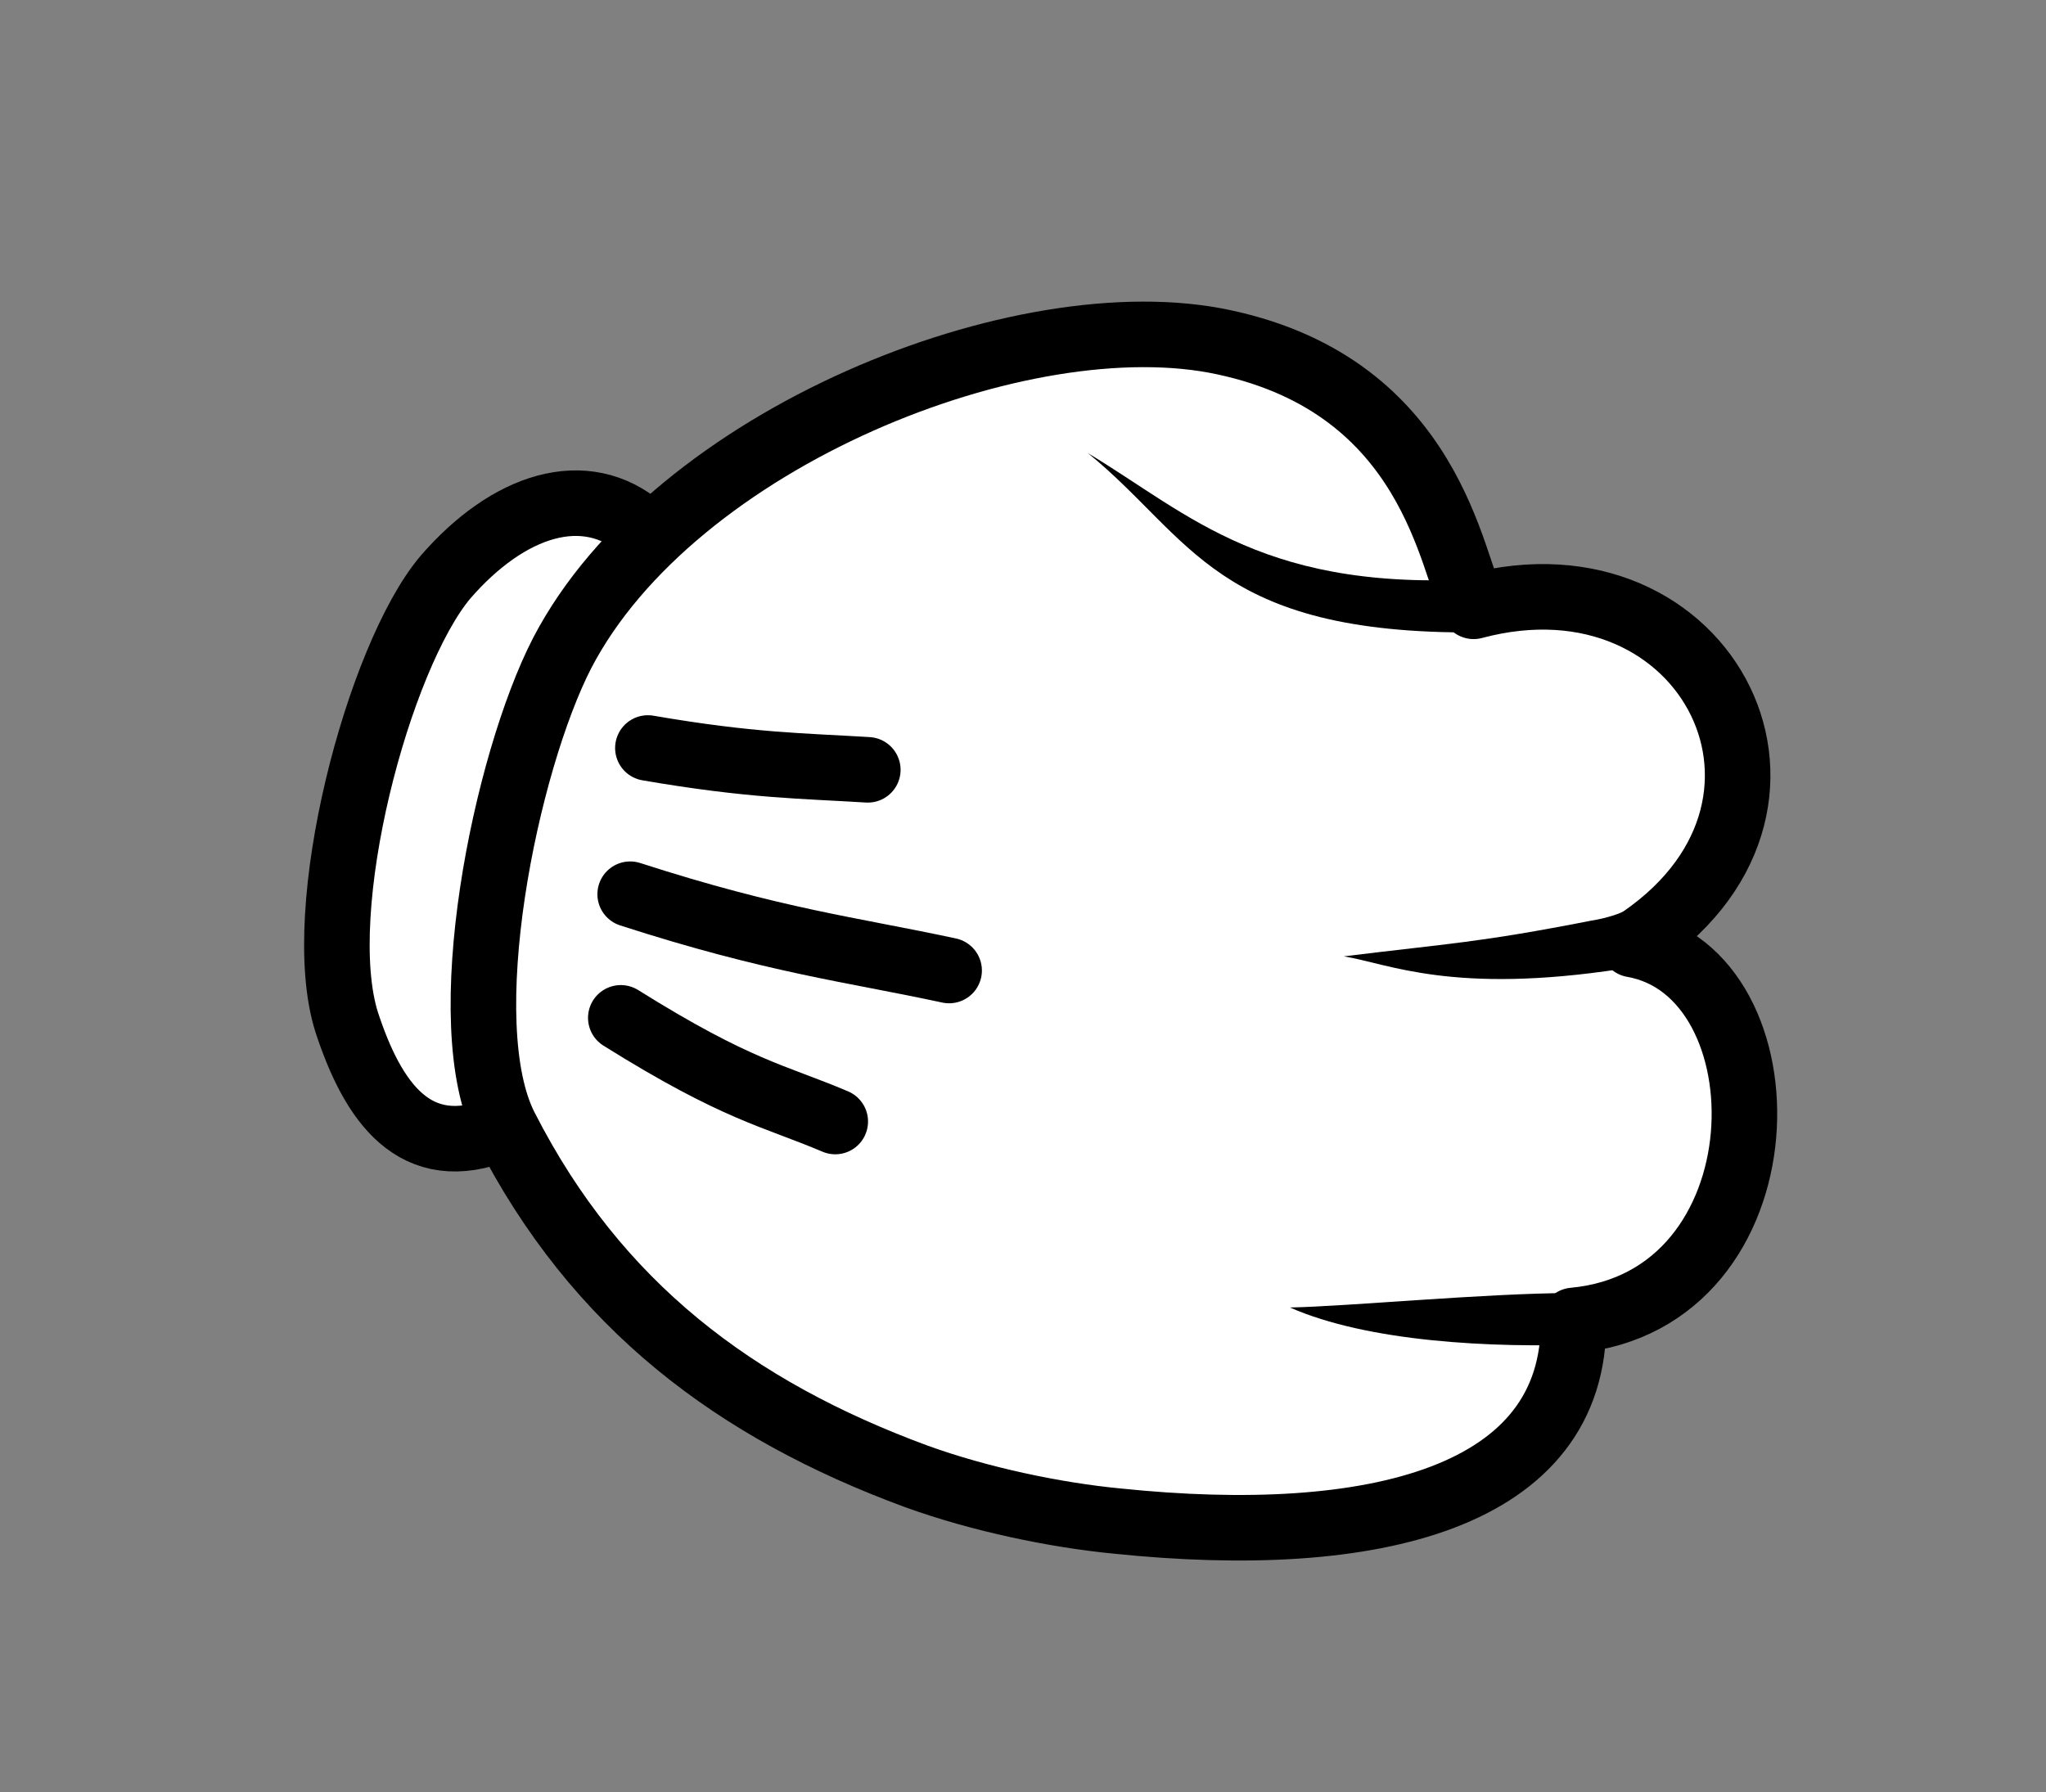 <?xml version="1.0" encoding="utf-8"?>
<!-- Generator: Adobe Illustrator 26.0.0, SVG Export Plug-In . SVG Version: 6.00 Build 0)  -->
<svg version="1.1"
	 id="svg32847" inkscape:version="0.48.3.1 r9886" sodipodi:docname="_svgclean2.svg" xmlns:cc="http://creativecommons.org/ns#" xmlns:dc="http://purl.org/dc/elements/1.1/" xmlns:inkscape="http://www.inkscape.org/namespaces/inkscape" xmlns:rdf="http://www.w3.org/1999/02/22-rdf-syntax-ns#" xmlns:sodipodi="http://sodipodi.sourceforge.net/DTD/sodipodi-0.dtd"
	 xmlns="http://www.w3.org/2000/svg" xmlns:xlink="http://www.w3.org/1999/xlink" x="0px" y="0px" viewBox="0 0 192.2 168.4"
	 style="enable-background:new 0 0 192.2 168.4;" xml:space="preserve">
<rect x="0" y="0" width="192.2" height="168.4" fill="#808080" stroke="none"/>
<style type="text/css">
	.st0{display:none;fill:#FF9797;}
	.st1{display:none;}
	.st2{display:inline;}
	.st3{fill:#FFFFFF;}
	.st4{display:inline;fill:#FFFFFF;}
	.st5{fill:#FFFFFF;stroke:#000000;stroke-width:5;stroke-linecap:round;stroke-linejoin:round;stroke-miterlimit:4.924;}
	.st6{fill:none;stroke:#000000;stroke-width:5;stroke-linecap:round;stroke-linejoin:round;stroke-miterlimit:4.924;}
	.st7{fill:#FFFFFF;stroke:#000000;stroke-width:5;stroke-linecap:round;stroke-linejoin:round;stroke-miterlimit:4.924;}
	.st8{fill:none;stroke:#000000;stroke-width:5;stroke-linecap:round;stroke-linejoin:round;stroke-miterlimit:4.924;}
</style>
<sodipodi:namedview  bordercolor="#666666" borderopacity="1" gridtolerance="10" guidetolerance="10" id="namedview35" inkscape:current-layer="svg32847" inkscape:cx="372.04724" inkscape:cy="-182.85615" inkscape:pageopacity="0" inkscape:pageshadow="2" inkscape:window-height="480" inkscape:window-maximized="0" inkscape:window-width="640" inkscape:window-x="0" inkscape:window-y="0" inkscape:zoom="0.22425739" objecttolerance="10" pagecolor="#ffffff" showgrid="false">
	</sodipodi:namedview>
<g id="layer1" transform="translate(-169.67 -397.84)">
	<rect x="44.9" y="323.3" class="st0" width="420.7" height="336.2"/>
	<g id="imagebot_10" transform="matrix(-.466 1.139 -1.139 -.466 1440.2 856.09)" class="st1">
		<g id="imagebot_18" class="st2">
			<path inkscape:connector-curvature="0" class="st3" d="M103,1056.5c3.7,6.1-0.5,10-6.2,12.9c-8,4.1-27.9,2.1-34.7-2
				c-6.2-3.8-9-9.3-6-14.2"/>
			<path d="M105.7,1057.4c0.8,2,1,3.9,0.4,5.7c-0.9,3.1-3.5,5.7-8.4,8.2c-8.5,4.3-29.1,2.5-36.7-2.1c-7.6-4.6-10.2-11.3-6.7-17
				c0.6-1,1.8-1.3,2.8-0.7c1,0.6,1.3,1.8,0.7,2.8c-2.7,4.4,1,8.8,5.4,11.4c6.5,3.9,25.5,5.6,32.7,1.9c3.7-1.9,5.8-3.7,6.3-5.7
				c0.4-1.3,0-2.7-1-4.4c-0.6-1-0.3-2.2,0.7-2.8c1-0.6,2.2-0.3,2.8,0.7C105.1,1056.1,105.4,1056.8,105.7,1057.4z"/>
		</g>
		<path inkscape:connector-curvature="0" class="st4" d="M34.9,1011.6c-0.9,15.7,13.9,40.3,31.4,46.1c9,2.9,29.3,3.8,36.5-1.5
			c12.3-9,18.5-20.7,21.3-35.1c1-5.1,1.2-10.9,0.9-15.7c-1.3-17.6-14.8-27.9-20.6-31.9c-0.2-11.5,1-25.2,2.8-38.2
			c2.8-19.4-24.3-14.5-26.7,3.7c-1.1,8.5-3.1,15.5-5.1,34.6c-3.1-10.3-8.4-25-10.2-35.2c-2.9-16.8-27.1-6.7-23,13.8
			c2.7,14,7.1,24.2,9.7,37.5C49,991.8,35.8,995.3,34.9,1011.6L34.9,1011.6z"/>
		<g id="imagebot_14" class="st2">
			<path d="M100.2,1030.8c0.2,0.4,0.2,0.8,0.1,1.3c-0.3,1.1-0.5,2.1-0.7,3.2c-0.7,3.4-1.4,6.9-4.6,14.5c-0.4,1-1.6,1.5-2.7,1.1
				c-1-0.4-1.5-1.6-1.1-2.7c3-7.2,3.7-10.4,4.3-13.7c0.2-1.1,0.4-2.2,0.7-3.4c0.3-1.1,1.4-1.8,2.5-1.5
				C99.5,1029.7,100,1030.2,100.2,1030.8z"/>
		</g>
		<g id="imagebot_13" class="st2">
			<path d="M87.5,1024c0.1,0.3,0.2,0.6,0.1,0.9c-0.1,2-0.2,3.9-0.2,5.8c-0.2,5.3-0.4,10.7-1.6,19.3c-0.2,1.1-1.2,1.9-2.3,1.7
				c-1.1-0.2-1.9-1.2-1.7-2.3c1.2-8.4,1.4-13.7,1.6-18.9c0.1-1.9,0.1-3.8,0.2-5.9c0.1-1.1,1-2,2.1-1.9
				C86.6,1022.8,87.2,1023.3,87.5,1024z"/>
		</g>
		<g id="imagebot_12" class="st2">
			<path d="M73.4,1032.6c0.1,0.2,0.1,0.4,0.1,0.6c0.1,1.1,0.2,2.2,0.3,3.3c0.4,3.7,0.8,7.4,0.7,13.7c0,1.1-0.9,2-2.1,2
				c-1.1,0-2-0.9-2-2.1c0.1-6-0.3-9.7-0.7-13.2c-0.1-1.1-0.2-2.2-0.3-3.4c-0.1-1.1,0.7-2.1,1.8-2.2
				C72.3,1031.2,73.1,1031.8,73.4,1032.6z"/>
		</g>
		<g class="st2">
			<path d="M46.6,931.8c-5.6,4.9-8.1,12.6-6.5,20.7c1.4,7.2,3.3,13.6,5.1,19.7c1.6,5.5,3.1,10.7,4.4,16.5c-0.3,0.2-0.7,0.4-1,0.5
				c-4.8,2.5-14.9,7.8-15.7,22.3c-0.9,16.5,14,41.9,32.8,48.1c8.6,2.8,30.2,4.2,38.3-1.8c11.9-8.7,18.9-20.3,22.1-36.4
				c1-4.9,1.3-10.8,1-16.2c-0.9-12.6-7.9-23.7-20.6-32.8c-0.1-10.4,0.9-23.4,2.8-36.9c0.5-3.5,0.1-6.2-0.7-8.2c-0.8-2-2-3.3-3.2-4.2
				c-3.5-2.7-8.8-3.1-14.1-0.9c-5.4,2.2-11.6,7.7-12.8,16.5c-0.4,2.9-0.9,5.7-1.4,8.9c-0.8,4.3-1.6,9.3-2.6,16.4
				c-2.8-8.8-6-18.7-7.3-26c-0.8-4.8-3.4-8.2-7.1-9.6C55.9,926.9,50.7,928.2,46.6,931.8z M58.7,932.3c2.4,0.8,3.9,3.1,4.5,6.4
				c1.3,7.8,4.6,18,7.6,27c0.9,2.7,1.7,5.2,2.4,7.6c3,12.6,7.5,18.4,9.1,21.4c-2.1-7.9-2.9-9.9-4.5-18.5c-0.2-1.1-0.3-2.4-0.2-3.8
				c1.3-11.5,2.5-18.4,3.5-24.1c0.6-3.2,1.1-6,1.5-9.1c0.9-7,5.9-11.5,10.3-13.3c3.9-1.6,7.7-1.4,10,0.4c2.1,1.6,2.9,4.6,2.4,8.7
				c-2,14.1-3,27.8-2.8,38.5c0,0,0,0,0,0.1c0,0,0,0,0,0c0.1,7.6,2.1,16.8,5,22.5c-0.3-6.8-0.5-12.4-0.8-18.5
				c10.1,8,15.7,17.4,16.4,27.9c0.3,5.1,0,10.6-0.9,15.2c-2.9,15-9.4,25.7-20.5,33.9c-6.3,4.7-25.8,4.1-34.6,1.2
				c-16.8-5.6-30.8-29.3-30-44.1c0.7-12.2,8.7-16.4,13.5-18.9c2.2,13.8-2.3,20-5.4,27.7c5.1-8.8,12.1-11.8,8.9-31.3c0,0,0,0,0,0
				c0,0,0,0,0,0c0,0,0-0.1,0-0.1l0,0c-1.3-6.5-3.1-12.4-4.7-18.1c-1.8-6-3.6-12.2-5-19.3c-1.3-6.7,0.6-13,5.1-16.9
				C52.3,932.2,55.9,931.3,58.7,932.3z"/>
			<polygon points="102.3,973.6 102.3,973.6 102.3,973.6 			"/>
		</g>
	</g>
	<g id="g5439" transform="matrix(.63 .777 -.777 .63 1980.2 -124.31)" class="st1">
		<g id="g3915-6-1-6-3-8-9-4" transform="matrix(1.231,0,0,1.231,-513.75,545.62)" class="st2">
			<path id="path3894-6-1-0-5-5-2-9" inkscape:connector-curvature="0" class="st5" d="M-54.7,1012.3c3.7,6.1-0.5,10-6.2,12.9
				c-8,4.1-27.9,2.1-34.7-2c-6.2-3.8-9-9.3-6-14.2"/>
			<path id="path3112-2-8-6-8-2-9-8" inkscape:connector-curvature="0" class="st5" d="M-147.7,972c-4,8,9.8,13,25,15.8
				c5.9,1.1,17.5,21,31.3,25.7c9,3.1,29.3,3.8,36.5-1.4c12.3-9,18.5-20.7,21.3-35.1c1-5.1,1.2-10.9,1-15.7
				c-1-15.7,13-53.7,11.9-57.7c-3-11.1-15.9-4.6-18.6,2.6c-1.3,3.5-13.9,27.8-13.9,23.1c-0.2-11.4,1-25.2,2.8-38.2
				c2.8-19.4-24.3-14.5-26.7,3.7c-1.1,8.5-3.1,15.5-5.1,34.6c-3.1-10.3-8.4-25-10.2-35.2c-2.9-16.8-27.1-6.7-23,13.8
				c2.7,14,10.4,38.6,9.2,62.8C-115.8,962.9-135.5,947.8-147.7,972L-147.7,972z"/>
			<path id="path3882-6-1-33-9-9-7-9" inkscape:connector-curvature="0" d="M-84.5,929c3,12.7,7.5,18.5,9.1,21.4
				c-2.1-7.9-2.9-9.8-4.5-18.4c-0.3-1.5-0.4-3.2-0.1-5.3L-84.5,929z"/>
			<path id="path3884-6-1-2-9-6-6-0" inkscape:connector-curvature="0" d="M-55.3,929.4c0.1,7.6,2.1,16.8,5,22.5
				c-0.1-4.2-0.4-11.3-0.7-17.7c-0.1-1.7,0.3-3.3,1.7-5.3C-51.3,929.5-53.3,929.4-55.3,929.4L-55.3,929.4z"/>
			<path id="path3886-8-5-4-3-7-0-8" inkscape:connector-curvature="0" class="st6" d="M-64.5,1004.7c4-9.7,4-12.5,5.2-17.4"/>
			<path id="path3888-4-4-9-8-4-7-4" inkscape:connector-curvature="0" class="st6" d="M-73.9,1005.4c1.7-11.5,1.4-17.2,1.9-24.9"/>
			<path id="path3890-1-8-5-1-8-9-7" inkscape:connector-curvature="0" class="st6" d="M-85.1,1005.9c0.1-8-0.6-11.8-1-16.8"/>
		</g>
	</g>
	<g id="g32290" transform="matrix(.195 1.216 1.216 -.195 -740.71 627.61)">
		<path id="path32292" inkscape:connector-curvature="0" class="st7" d="M-19.6,801.4c-4.4-3.7-3.4-9.8,1.3-15.4
			c5.2-6,23.4-14.1,32.3-12.8c6.3,1,11.5,3.4,9.9,10.3"/>
		<path id="path32294" inkscape:connector-curvature="0" class="st7" d="M-3.7,863.1c-1.9,18.5,19.8,25.4,27.4,7.9
			c4,11.6,28.7,7.5,27.6-9c13.4-2,14.7-17.8,9.6-36.8c-1.2-4.6-3.3-10.1-5.8-14.6c-7.2-12.8-16.7-22-31.2-26.7
			c-8.5-2.8-27.5,4.4-35.1,10c-14.8,11-21.1,39-15.4,53.6C-20.7,862.7-7.1,861.9-3.7,863.1z"/>
		<path id="path32296" inkscape:connector-curvature="0" d="M25.4,869.8c0.2,0.9,1.1,2.5,0.9,2.2l-6.1,1.1c1-2,1.2-3.5,1.2-5
			c0.3-8.7,0-10.8-0.3-19C22.2,852.4,25.3,856.8,25.4,869.8L25.4,869.8z"/>
		<path id="path32298" inkscape:connector-curvature="0" d="M53.3,863c-4-0.9-4.1-0.9-4.1-0.9c-1-6.3-1.7-17.1-2.3-21.3
			C50.4,846.2,52.4,855.4,53.3,863L53.3,863z"/>
		<path id="path32300" inkscape:connector-curvature="0" class="st8" d="M27.4,808.8c-2.7-4.3-3.5-7-10.4-14.9"/>
		<path id="path32302" inkscape:connector-curvature="0" class="st8" d="M17.4,819.2c-2.8-7.2-4.3-12.7-9.6-23.1"/>
		<path id="path32304" inkscape:connector-curvature="0" class="st8" d="M1.3,815.5c-1.1-4.9-1.7-8.7-4.3-16.3"/>
		<path id="path32306" inkscape:connector-curvature="0" d="M-5.6,864.8l3.9-1.8c-3-19.7-10.6-20.3-18.2-27.1
			C-14,842.9-7.1,847.6-5.6,864.8L-5.6,864.8z"/>
	</g>
</g>
</svg>
